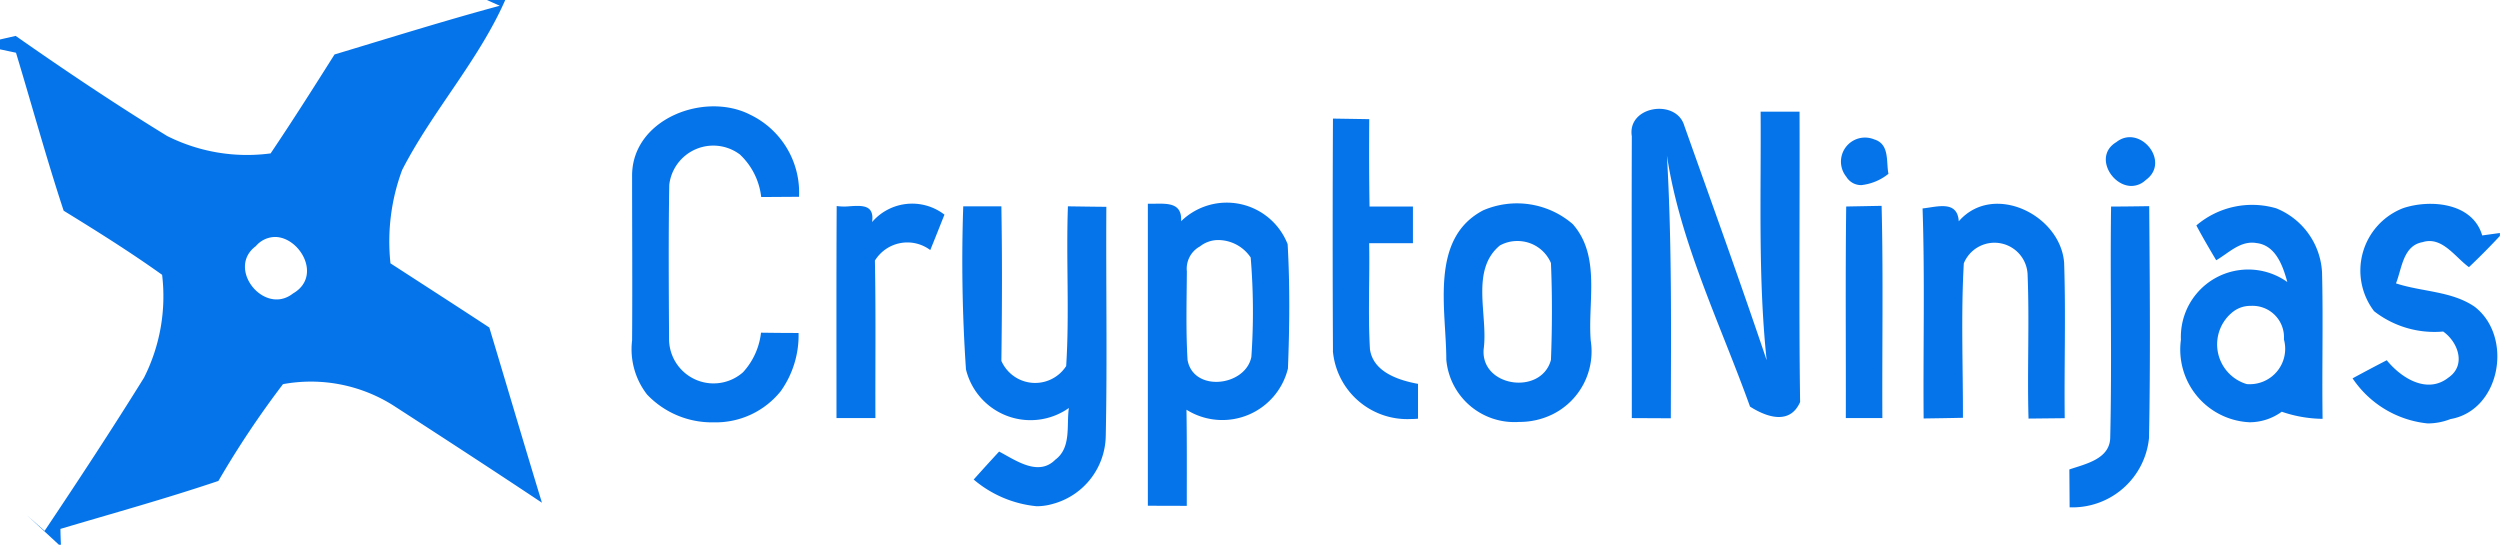 <svg xmlns="http://www.w3.org/2000/svg" viewBox="5938 702 91.786 20"><defs><style>.a{fill:#0574eb;}</style></defs><path class="a" d="M2.164,20c-.293-.271-.879-.811-1.172-1.078l.646.568c1.243-1.857,2.471-3.725,3.65-5.625a6.628,6.628,0,0,0,.664-3.775c-1.168-.836-2.389-1.6-3.615-2.354-.632-1.918-1.164-3.865-1.75-5.8L0,1.811V1.45l.575-.132C2.39,2.589,4.243,3.832,6.136,4.993a6.533,6.533,0,0,0,3.8.639c.807-1.2,1.578-2.414,2.346-3.632C14.3,1.393,16.315.761,18.35.211L17.875,0h.675c-.985,2.232-2.671,4.072-3.785,6.239a7.539,7.539,0,0,0-.429,3.429c1.211.786,2.422,1.564,3.629,2.357.646,2.143,1.279,4.293,1.932,6.432-1.8-1.2-3.625-2.386-5.446-3.564a5.665,5.665,0,0,0-4.061-.789,34.173,34.173,0,0,0-2.371,3.553c-1.914.646-3.865,1.186-5.8,1.761,0,.143.011.436.018.582ZM9.393,9.036c-1.1.818.307,2.571,1.364,1.739,1.085-.626.255-2.075-.662-2.075A.943.943,0,0,0,9.393,9.036Zm66.582,8.2c.582-.2,1.468-.375,1.5-1.146.068-2.836-.007-5.672.032-8.507.468,0,.936-.007,1.4-.014.022,2.839.047,5.675-.007,8.51a2.825,2.825,0,0,1-2.915,2.547C75.982,18.164,75.979,17.7,75.975,17.239Zm-40.225.368c.307-.343.618-.686.932-1.025.6.314,1.439.929,2.061.3.6-.443.407-1.264.5-1.9a2.439,2.439,0,0,1-3.778-1.418,58.724,58.724,0,0,1-.1-5.986c.464,0,.929,0,1.4,0,.032,1.889.025,3.782,0,5.675a1.355,1.355,0,0,0,2.379.189c.125-1.95-.007-3.911.064-5.864.468.007.939.014,1.411.018-.018,2.8.036,5.611-.022,8.411a2.628,2.628,0,0,1-1.957,2.5,2.09,2.09,0,0,1-.584.082A4.184,4.184,0,0,1,35.75,17.607Zm6.393.964V7.479c.088,0,.182,0,.276,0,.483-.007.984-.015.945.643a2.4,2.4,0,0,1,3.911.843c.086,1.518.071,3.047.011,4.564a2.479,2.479,0,0,1-3.725,1.514c.018,1.175.011,2.354.011,3.529Zm1.9-9.514a.929.929,0,0,0-.468.907c-.007,1.082-.039,2.168.025,3.25.207,1.2,2.125.982,2.343-.107a23.961,23.961,0,0,0-.025-3.65,1.444,1.444,0,0,0-1.179-.641A1.081,1.081,0,0,0,44.043,9.057Zm42.332,4.836q.621-.337,1.253-.664c.529.65,1.483,1.261,2.272.632.653-.454.346-1.3-.2-1.686a3.6,3.6,0,0,1-2.536-.746,2.458,2.458,0,0,1,1.061-3.782c1.007-.339,2.561-.2,2.907,1,.164-.022.489-.068.65-.089v.107q-.552.594-1.136,1.146c-.507-.364-.986-1.143-1.7-.918-.722.125-.761.971-.979,1.514.954.314,2.047.278,2.893.861,1.418,1.1.95,3.8-.893,4.121a2.288,2.288,0,0,1-.837.16A3.775,3.775,0,0,1,86.375,13.893Zm-62.622.59a2.706,2.706,0,0,1-.546-1.982c.014-2.025,0-4.054,0-6.079.025-2.061,2.661-3.061,4.329-2.211a3.17,3.17,0,0,1,1.8,3.018c-.465,0-.929.007-1.389.007a2.531,2.531,0,0,0-.782-1.561,1.627,1.627,0,0,0-2.593,1.111c-.032,1.9-.018,3.811-.007,5.714a1.634,1.634,0,0,0,2.714,1.171,2.575,2.575,0,0,0,.661-1.454c.461.007.921.011,1.379.011a3.538,3.538,0,0,1-.654,2.136,3.063,3.063,0,0,1-2.469,1.145A3.283,3.283,0,0,1,23.754,14.482Zm56.318-2.014a2.473,2.473,0,0,1,3.907-2.111c-.161-.586-.425-1.354-1.136-1.432-.586-.1-1.018.368-1.475.632-.25-.421-.5-.846-.729-1.278a3.154,3.154,0,0,1,2.932-.629,2.69,2.69,0,0,1,1.682,2.343c.046,1.793-.007,3.589.021,5.386a4.745,4.745,0,0,1-1.5-.261,2.008,2.008,0,0,1-1.185.387A2.671,2.671,0,0,1,80.072,12.468Zm1.814-.936a1.522,1.522,0,0,0,.6,2.571,1.3,1.3,0,0,0,1.368-1.639,1.153,1.153,0,0,0-1.214-1.232A1.039,1.039,0,0,0,81.886,11.532ZM53.1,13.2c0-1.825-.628-4.443,1.357-5.479a3.135,3.135,0,0,1,3.286.507c1.039,1.182.543,2.854.66,4.279a2.576,2.576,0,0,1-1.393,2.7,2.749,2.749,0,0,1-1.238.284A2.509,2.509,0,0,1,53.1,13.2Zm1.982-4.2c-1.118.907-.439,2.575-.611,3.825-.107,1.389,2.118,1.7,2.471.389.046-1.186.05-2.375,0-3.557A1.33,1.33,0,0,0,55.7,8.849,1.291,1.291,0,0,0,55.079,9.007Zm-6.143,3.879q-.022-4.259,0-8.525l1.332.021c-.007,1.068-.007,2.136.011,3.207.528,0,1.061,0,1.593,0V8.929H50.268c.025,1.3-.046,2.6.029,3.893.118.836,1.047,1.139,1.764,1.271,0,.425,0,.85,0,1.279-.085.008-.171.012-.257.012A2.741,2.741,0,0,1,48.936,12.886Zm25.5-2.854A1.217,1.217,0,0,0,72.1,9.668c-.107,1.886-.028,3.782-.032,5.671-.482.011-.964.018-1.443.025-.021-2.571.047-5.143-.039-7.711.529-.054,1.279-.314,1.329.472,1.257-1.446,3.732-.243,3.868,1.518.064,1.9,0,3.807.022,5.711l-1.329.014C74.425,13.589,74.514,11.811,74.44,10.032Zm-6.671,5.325c.007-2.589-.018-5.179.014-7.768.325-.007.971-.018,1.3-.025.064,2.6.014,5.2.028,7.793Zm-7.857,0c0-3.45-.011-6.9,0-10.347-.178-1.114,1.629-1.389,1.925-.393,1.018,2.868,2.054,5.729,3.025,8.614-.318-3.032-.2-6.082-.221-9.125h1.429c.014,3.553-.029,7.107.021,10.661-.372.847-1.222.561-1.839.168C63.161,11.893,61.682,8.9,61.2,5.711c.186,3.211.15,6.429.143,9.646Zm-29.2,0c0-2.6-.007-5.193.007-7.786a2,2,0,0,0,.492.007c.447-.027.9-.055.808.582a1.939,1.939,0,0,1,2.657-.272c-.175.436-.343.868-.521,1.3a1.4,1.4,0,0,0-2.032.386c.036,1.925.011,3.854.018,5.782ZM77.7,5.218c.857-.679,2.014.722,1.078,1.393a.768.768,0,0,1-.524.216C77.518,6.827,76.876,5.713,77.7,5.218ZM67.786,6.489a.883.883,0,0,1,1.022-1.372c.575.175.435.8.525,1.265a1.915,1.915,0,0,1-.993.414A.632.632,0,0,1,67.786,6.489Z" transform="translate(5938 702)"/></svg>